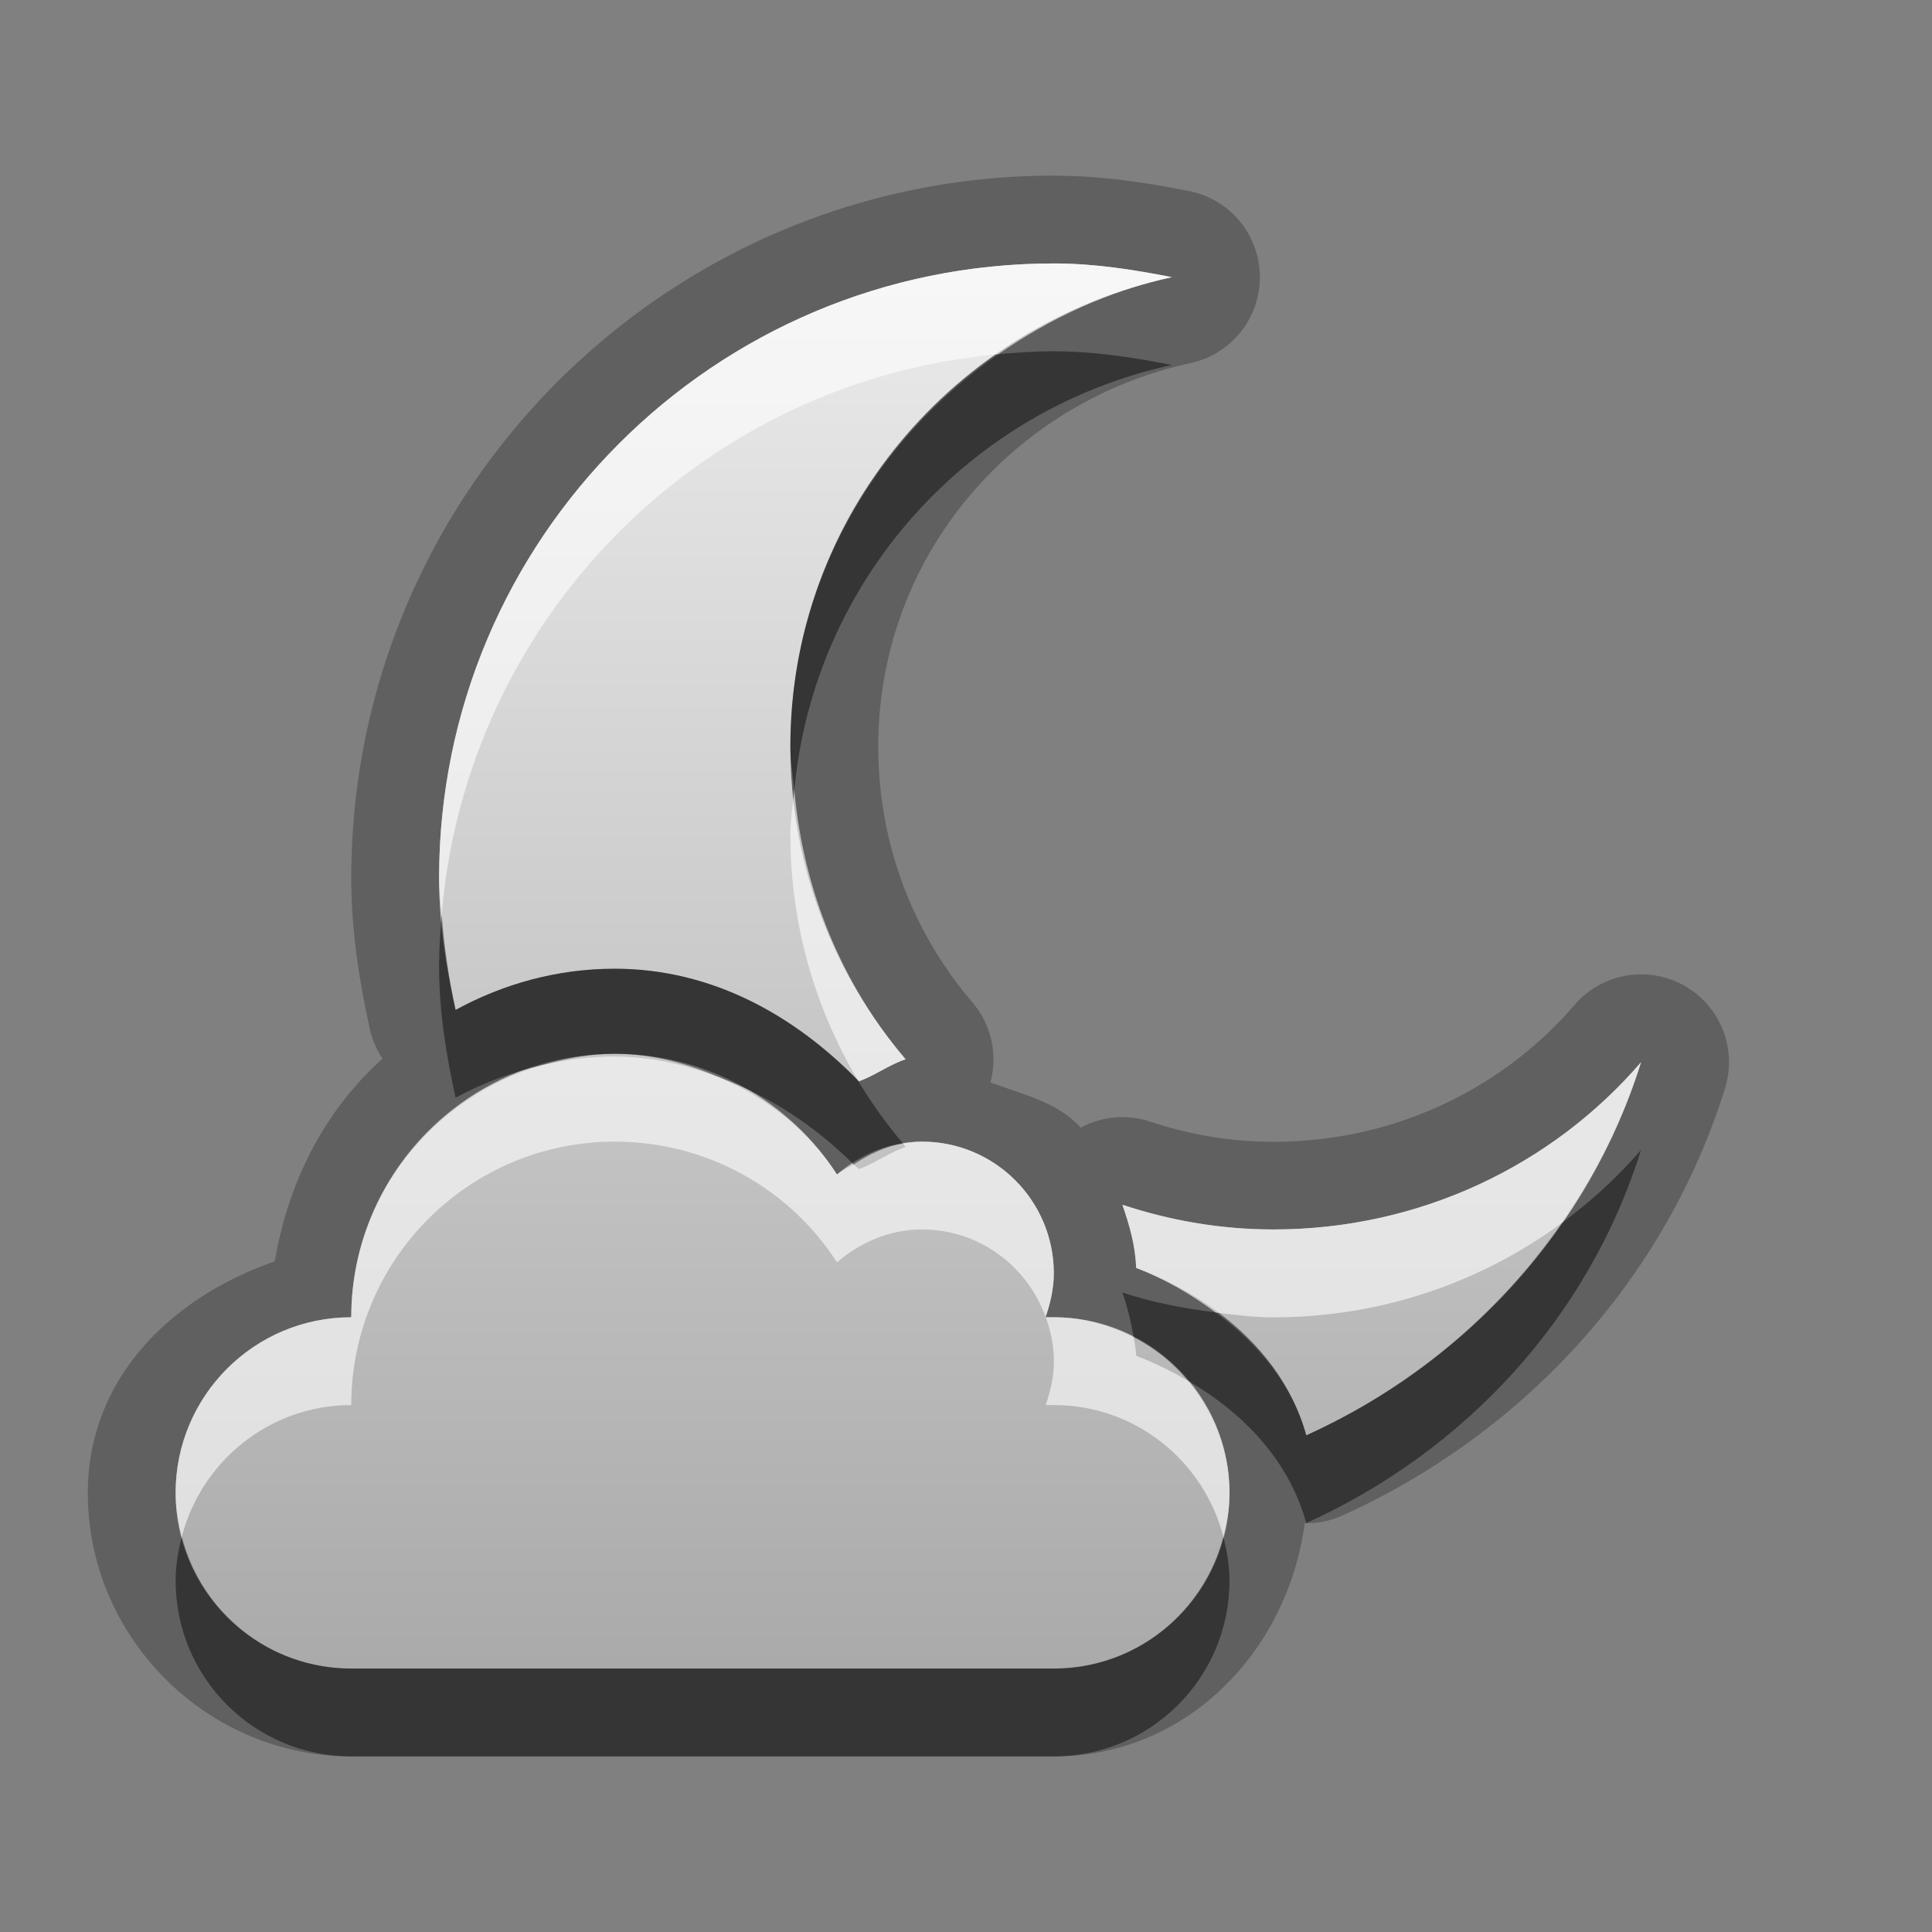 <?xml version="1.0" encoding="UTF-8"?>
<svg id="svg25" width="22" height="22" version="1.1" xmlns="http://www.w3.org/2000/svg" xmlns:cc="http://creativecommons.org/ns#" xmlns:dc="http://purl.org/dc/elements/1.1/" xmlns:rdf="http://www.w3.org/1999/02/22-rdf-syntax-ns#">
 <rect width="100%" height="100%" fill="#808080" stroke="none"/>
 <defs id="defs7">
  <linearGradient id="gr0" x1="11" x2="11" y1="3" y2="19" gradientUnits="userSpaceOnUse">
   <stop id="stop2" stop-color="#ebebeb" offset="0"/>
   <stop id="stop4" stop-color="#aaa" offset="1"/>
  </linearGradient>
 </defs>
 <path id="path9" d="m12 2c-4.406 0-8 3.594-8 8 0 0.622 0.097 1.194 0.211 1.715a1 1 0 0 0 0.145 0.34c-0.661 0.594-1.073 1.399-1.227 2.309-1.176 0.407-2.129 1.33-2.129 2.637 0 1.645 1.355 3 3 3h8c1.512 0 2.662-1.194 2.857-2.656a1 1 0 0 0 0.43-0.088c2.049-0.927 3.671-2.667 4.356-4.865a1 1 0 0 0-1.713-0.949c-0.822 0.956-2.053 1.559-3.43 1.559-0.49 0-0.955-0.082-1.406-0.231a1 1 0 0 0-0.787 0.07c-0.268-0.293-0.652-0.375-1.029-0.516a1 1 0 0 0-0.205-0.91c-0.671-0.787-1.072-1.796-1.072-2.914 0-2.161 1.527-3.925 3.557-4.367a1 1 0 0 0-0.021-1.959c-0.46-0.09-0.971-0.174-1.535-0.174zm0 1c0.462 0 0.907 0.071 1.344 0.156-2.473 0.538-4.344 2.71-4.344 5.344 0 1.361 0.494 2.603 1.312 3.562-0.183 0.059-0.345 0.183-0.531 0.25-0.726-0.746-1.669-1.281-2.781-1.281-0.661 0-1.273 0.175-1.812 0.469-0.106-0.485-0.188-0.983-0.188-1.5 0-3.866 3.134-7 7-7zm-5 9c1.06 0 1.998 0.545 2.531 1.375 0.263-0.226 0.595-0.375 0.969-0.375 0.828 0 1.5 0.672 1.5 1.5 0 0.173-0.04 0.346-0.094 0.5h0.094c1.105 0 2 0.895 2 2s-0.895 2-2 2h-8c-1.105 0-2-0.895-2-2s0.895-2 2-2c0-1.657 1.343-3 3-3zm11.688 0.094c-0.596 1.913-2.01 3.434-3.812 4.25-0.253-0.913-1.024-1.558-1.938-1.906-8e-3 -0.254-0.077-0.489-0.156-0.719 0.543 0.179 1.116 0.281 1.719 0.281 1.669 0 3.179-0.732 4.188-1.906z" opacity=".25"/>
 <path id="base" d="m12 3c-3.866 0-7 3.134-7 7 0 0.517 0.081 1.015 0.188 1.5 0.539-0.294 1.152-0.469 1.812-0.469 1.112 0 2.055 0.535 2.781 1.281 0.186-0.067 0.348-0.191 0.531-0.25-0.818-0.96-1.312-2.201-1.312-3.562 0-2.634 1.871-4.806 4.344-5.344-0.437-0.085-0.882-0.156-1.344-0.156zm-5 9c-1.657 0-3 1.343-3 3-1.105 0-2 0.895-2 2s0.895 2 2 2h8c1.105 0 2-0.895 2-2s-0.895-2-2-2h-0.094c0.054-0.154 0.094-0.327 0.094-0.5 0-0.828-0.672-1.5-1.5-1.5-0.374 0-0.706 0.149-0.969 0.375-0.533-0.83-1.471-1.375-2.531-1.375zm11.688 0.094c-1.009 1.174-2.519 1.906-4.188 1.906-0.603 0-1.176-0.102-1.719-0.281 0.079 0.23 0.149 0.465 0.157 0.719 0.914 0.348 1.684 0.993 1.937 1.906 1.803-0.816 3.217-2.337 3.813-4.25z" fill="url(#gr0)"/>
 <path id="path15" d="m12 4c-0.213 0-0.422 0.015-0.631 0.033-1.423 0.986-2.369 2.604-2.369 4.467 0 0.17 0.03 0.332 0.045 0.498 0.223-2.401 1.987-4.339 4.299-4.842-0.437-0.085-0.882-0.156-1.344-0.156zm-6.971 6.42c-0.016 0.192-0.029 0.384-0.029 0.58 0 0.517 0.081 1.015 0.188 1.5 0.306-0.167 0.638-0.291 0.986-0.371 0.264-0.076 0.538-0.129 0.826-0.129 0.43 0 0.829 0.11 1.199 0.272 0.574 0.214 1.088 0.556 1.522 0.988 0.171-0.112 0.353-0.205 0.562-0.238-0.189-0.225-0.363-0.465-0.514-0.719-0.724-0.74-1.663-1.272-2.769-1.272-0.661 0-1.273 0.175-1.812 0.469-0.077-0.351-0.129-0.713-0.158-1.08zm13.658 2.674c-0.267 0.31-0.57 0.587-0.9 0.83-0.726 1.048-1.734 1.887-2.912 2.42-0.161-0.582-0.546-1.042-1.031-1.399-0.365-0.045-0.721-0.114-1.063-0.227 0.056 0.164 0.099 0.334 0.127 0.508 0.24 0.123 0.45 0.292 0.621 0.498 0.641 0.372 1.15 0.913 1.346 1.619 1.803-0.816 3.216-2.337 3.812-4.25zm-6.781 1.902c-4e-4 0.001 5e-4 0.003 0 0.004h2e-3c-5e-4 -0.001-0.002-0.003-2e-3 -0.004zm-9.836 2.504c-0.042 0.161-0.07 0.326-0.07 0.5 0 1.105 0.895 2 2 2h8c1.105 0 2-0.895 2-2 0-0.174-0.029-0.339-0.07-0.5-0.223 0.861-0.999 1.5-1.93 1.5h-8c-0.931 0-1.707-0.639-1.93-1.5z" opacity=".45"/>
 <path id="path20" d="m12 3c-3.866 0-7 3.134-7 7 0 0.142 0.018 0.28 0.029 0.42 0.279-3.385 2.962-6.084 6.34-6.387 0.589-0.408 1.251-0.719 1.975-0.877-0.437-0.085-0.882-0.156-1.344-0.156zm-2.955 5.998c-0.016 0.167-0.045 0.33-0.045 0.502 0 1.026 0.281 1.982 0.77 2.803 0.004 0.004 0.008 0.006 0.012 0.01 0.186-0.067 0.348-0.191 0.531-0.25-0.716-0.84-1.162-1.902-1.268-3.064zm-2.045 3.033c-0.286 0-0.56 0.037-0.826 0.098-1.253 0.36-2.174 1.502-2.174 2.871-1.105 0-2 0.895-2 2 0 0.174 0.029 0.339 0.07 0.5 0.223-0.861 0.999-1.5 1.93-1.5 0-1.657 1.343-3 3-3 1.06 0 1.998 0.545 2.531 1.375 0.263-0.226 0.595-0.375 0.969-0.375 0.65 0 1.198 0.417 1.406 0.996 0.053-0.153 0.094-0.324 0.094-0.496 0-0.828-0.672-1.5-1.5-1.5-0.075 0-0.146 0.01-0.217 0.021 0.011 0.013 0.018 0.028 0.029 0.041-0.183 0.059-0.345 0.183-0.531 0.25-0.019-0.019-0.042-0.034-0.061-0.053-0.062 0.041-0.133 0.067-0.189 0.115-0.317-0.494-0.788-0.866-1.332-1.103-0.376-0.141-0.77-0.24-1.199-0.24zm11.688 0.063c-1.009 1.174-2.518 1.906-4.188 1.906-0.603 0-1.176-0.102-1.719-0.281 0.079 0.23 0.148 0.465 0.156 0.719 0.331 0.126 0.631 0.305 0.906 0.508 0.216 0.027 0.432 0.055 0.656 0.055 1.228 0 2.368-0.399 3.287-1.076 0.385-0.555 0.694-1.168 0.9-1.83zm-6.779 2.906c0.056 0.157 0.092 0.324 0.092 0.5 0 0.173-0.04 0.346-0.094 0.5h0.094c0.931 0 1.707 0.639 1.93 1.5 0.042-0.161 0.07-0.326 0.07-0.5 0-0.487-0.181-0.928-0.471-1.275-0.188-0.109-0.385-0.208-0.592-0.287-0.002-0.073-0.018-0.141-0.029-0.211-0.274-0.14-0.58-0.227-0.908-0.227h-0.092z" fill="#fff" opacity=".6"/>
</svg>
